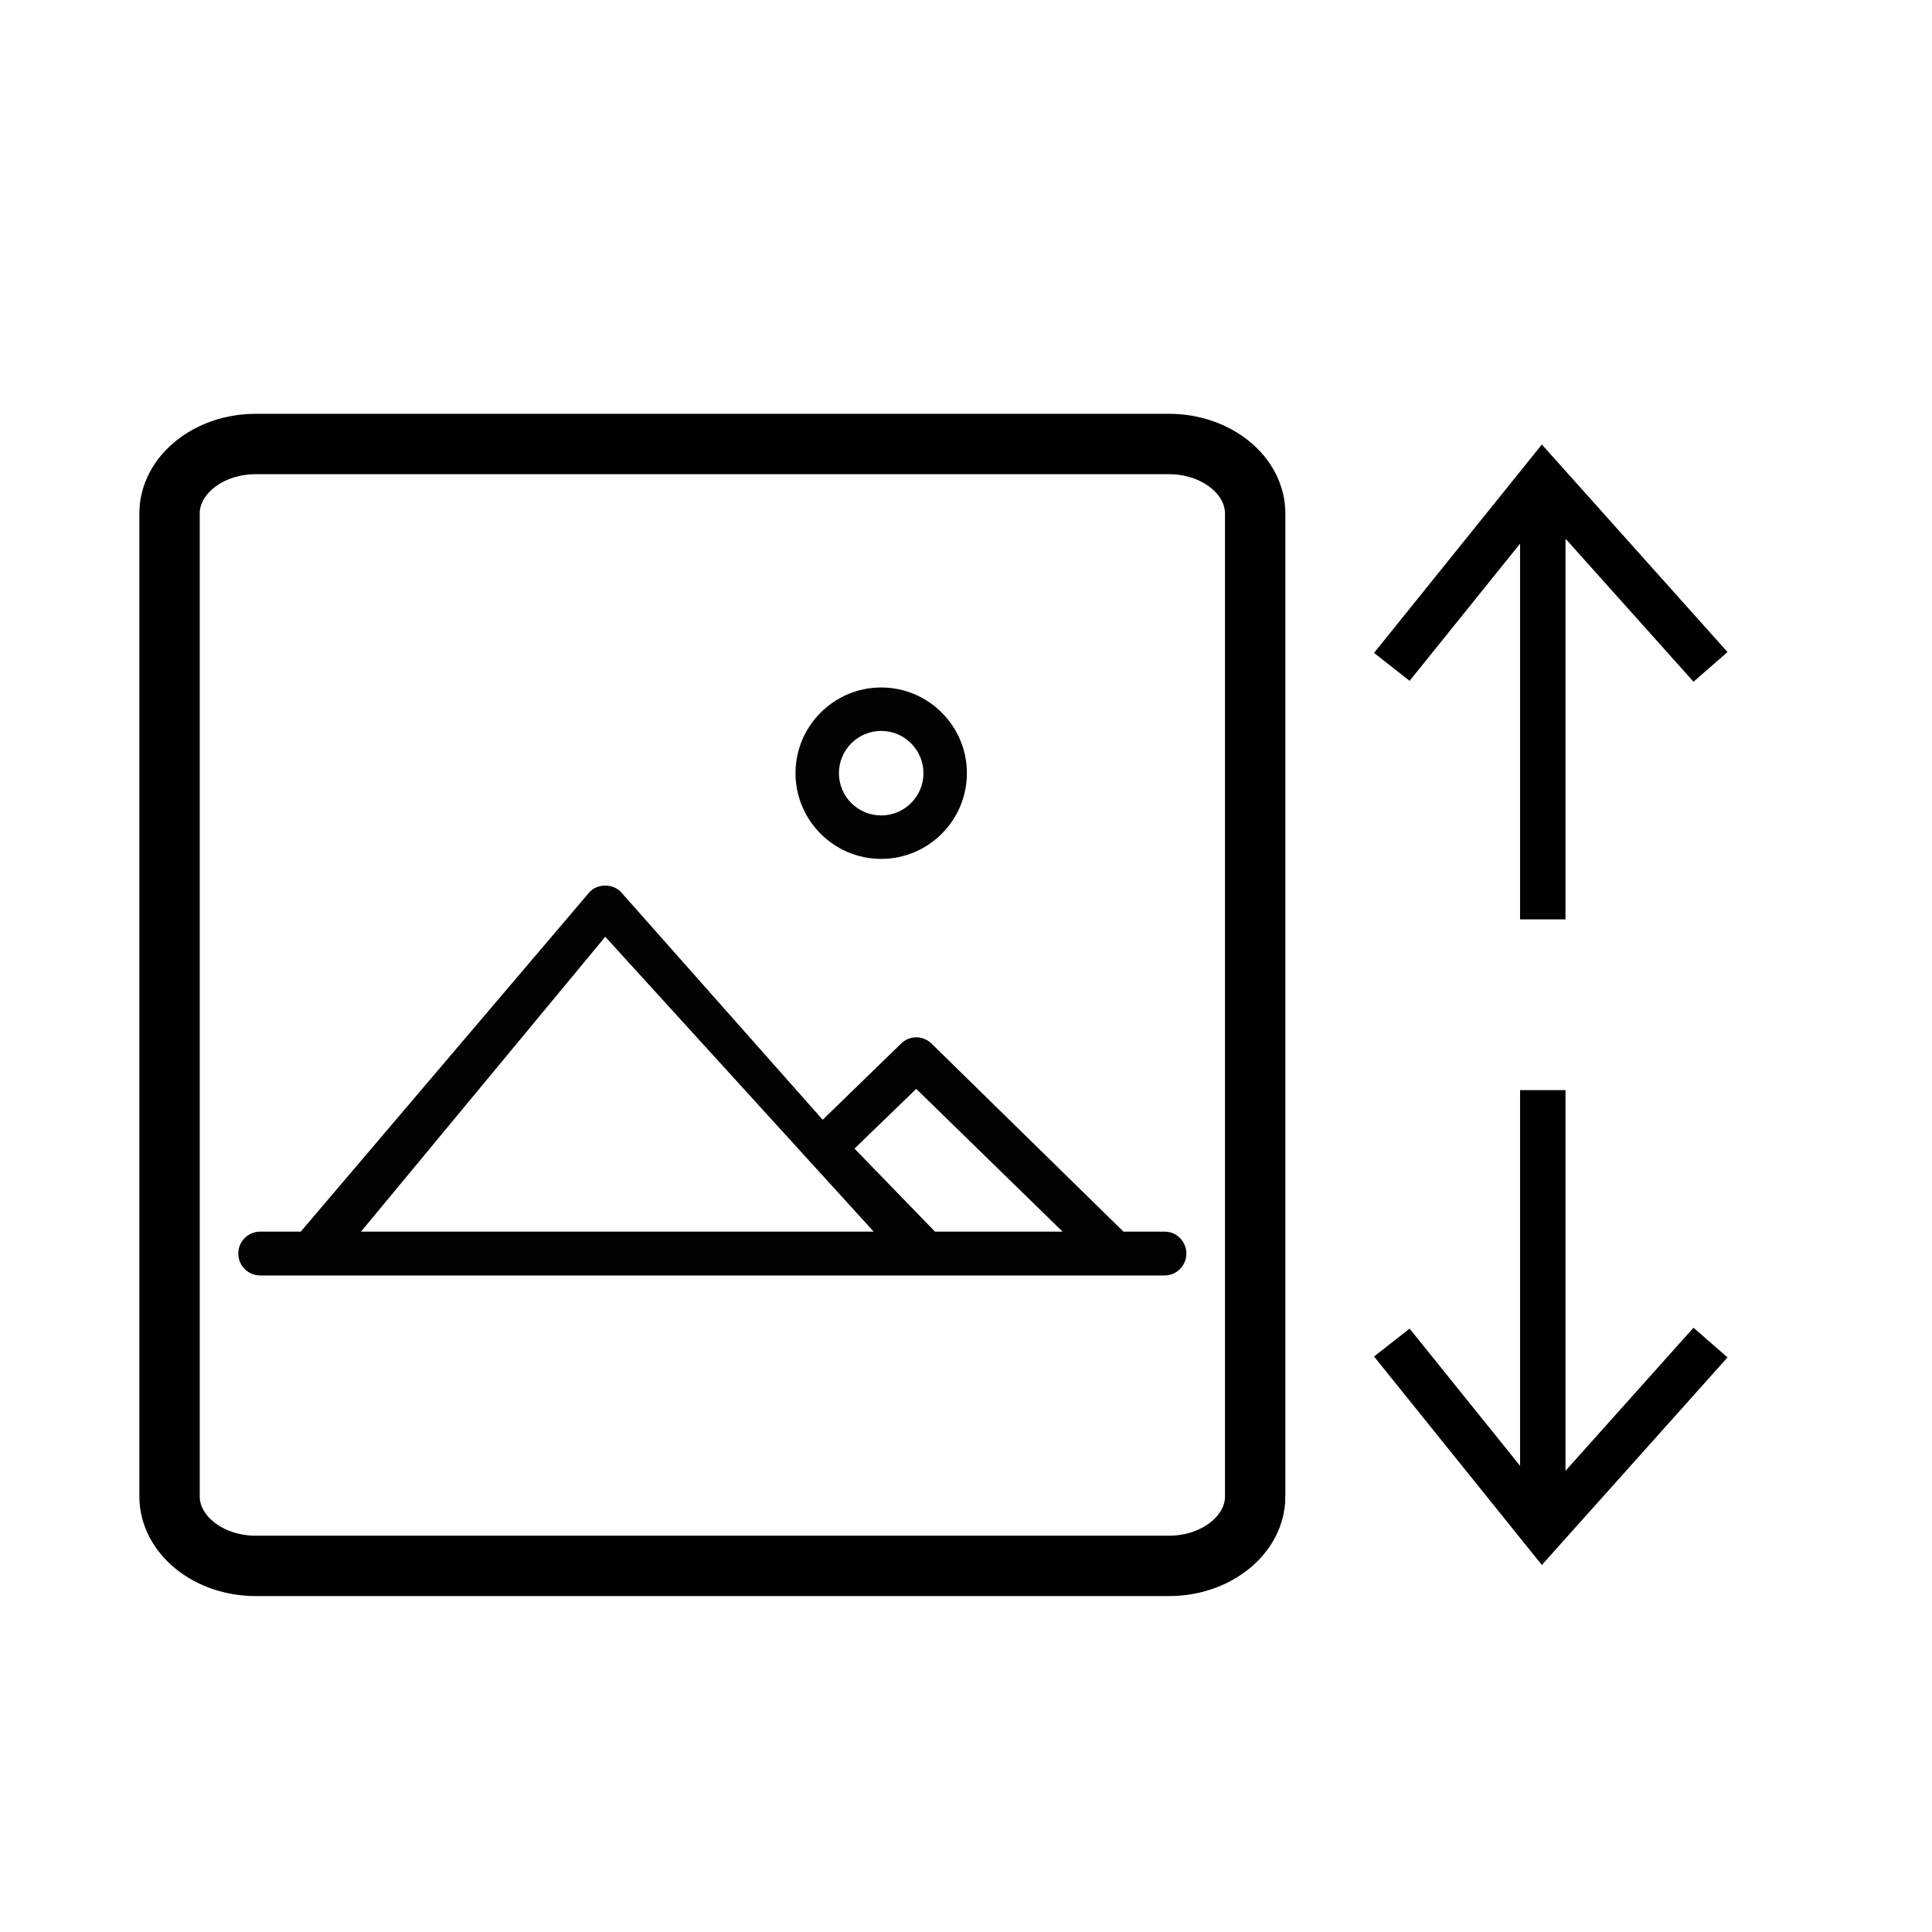 <svg xmlns="http://www.w3.org/2000/svg" xmlns:xlink="http://www.w3.org/1999/xlink" x="0px" y="0px" width="80px" height="80px" viewBox="0 0 80 80" xml:space="preserve"><g id="Element_15_1"> <g> <path fill="#030303" d="M36.488,35.565c1.957,0,3.549-1.593,3.549-3.549s-1.592-3.549-3.549-3.549 c-1.956,0-3.548,1.593-3.548,3.549S34.532,35.565,36.488,35.565z M36.488,30.266c0.965,0,1.75,0.785,1.75,1.75 s-0.785,1.75-1.75,1.75s-1.75-0.785-1.75-1.75S35.523,30.266,36.488,30.266z"></path> <path fill="#030303" d="M48.229,51h-1.707l-7.951-7.789c-0.348-0.342-0.904-0.344-1.254-0.004l-3.251,3.16l-8.364-9.442 c-0.339-0.339-0.939-0.342-1.277-0.001L12.453,51h-1.687c-0.496,0-0.899,0.41-0.899,0.908c0,0.494,0.403,0.906,0.899,0.906h2.022 h25.547h7.869h2.023c0.496,0,0.898-0.412,0.898-0.906C49.127,51.41,48.725,51,48.229,51z M37.939,45.088L44,51h-5.283 l-3.334-3.439L37.939,45.088z M25.063,38.789L36.178,51h-21.23L25.063,38.789z"></path> </g></g><g id="Element_15_2"> <g> <path d="M62.943,22.511v15.558h1.881V22.305l5.301,5.924l1.408-1.229l-7.688-8.594l-6.949,8.63l1.473,1.156L62.943,22.511z"></path> <path d="M64.824,60.902V45.139h-1.881v15.557l-4.574-5.68l-1.473,1.154l6.949,8.633l7.688-8.596l-1.408-1.229L64.824,60.902z"></path> </g> <path fill="none" stroke="#000000" stroke-width="2.5" stroke-miterlimit="10" d="M51.975,61.96c0,1.584-1.604,2.88-3.568,2.88 H10.588c-1.963,0-3.568-1.296-3.568-2.88V21.264c0-1.583,1.605-2.879,3.568-2.879h37.818c1.965,0,3.568,1.296,3.568,2.879V61.96z"></path></g></svg>
